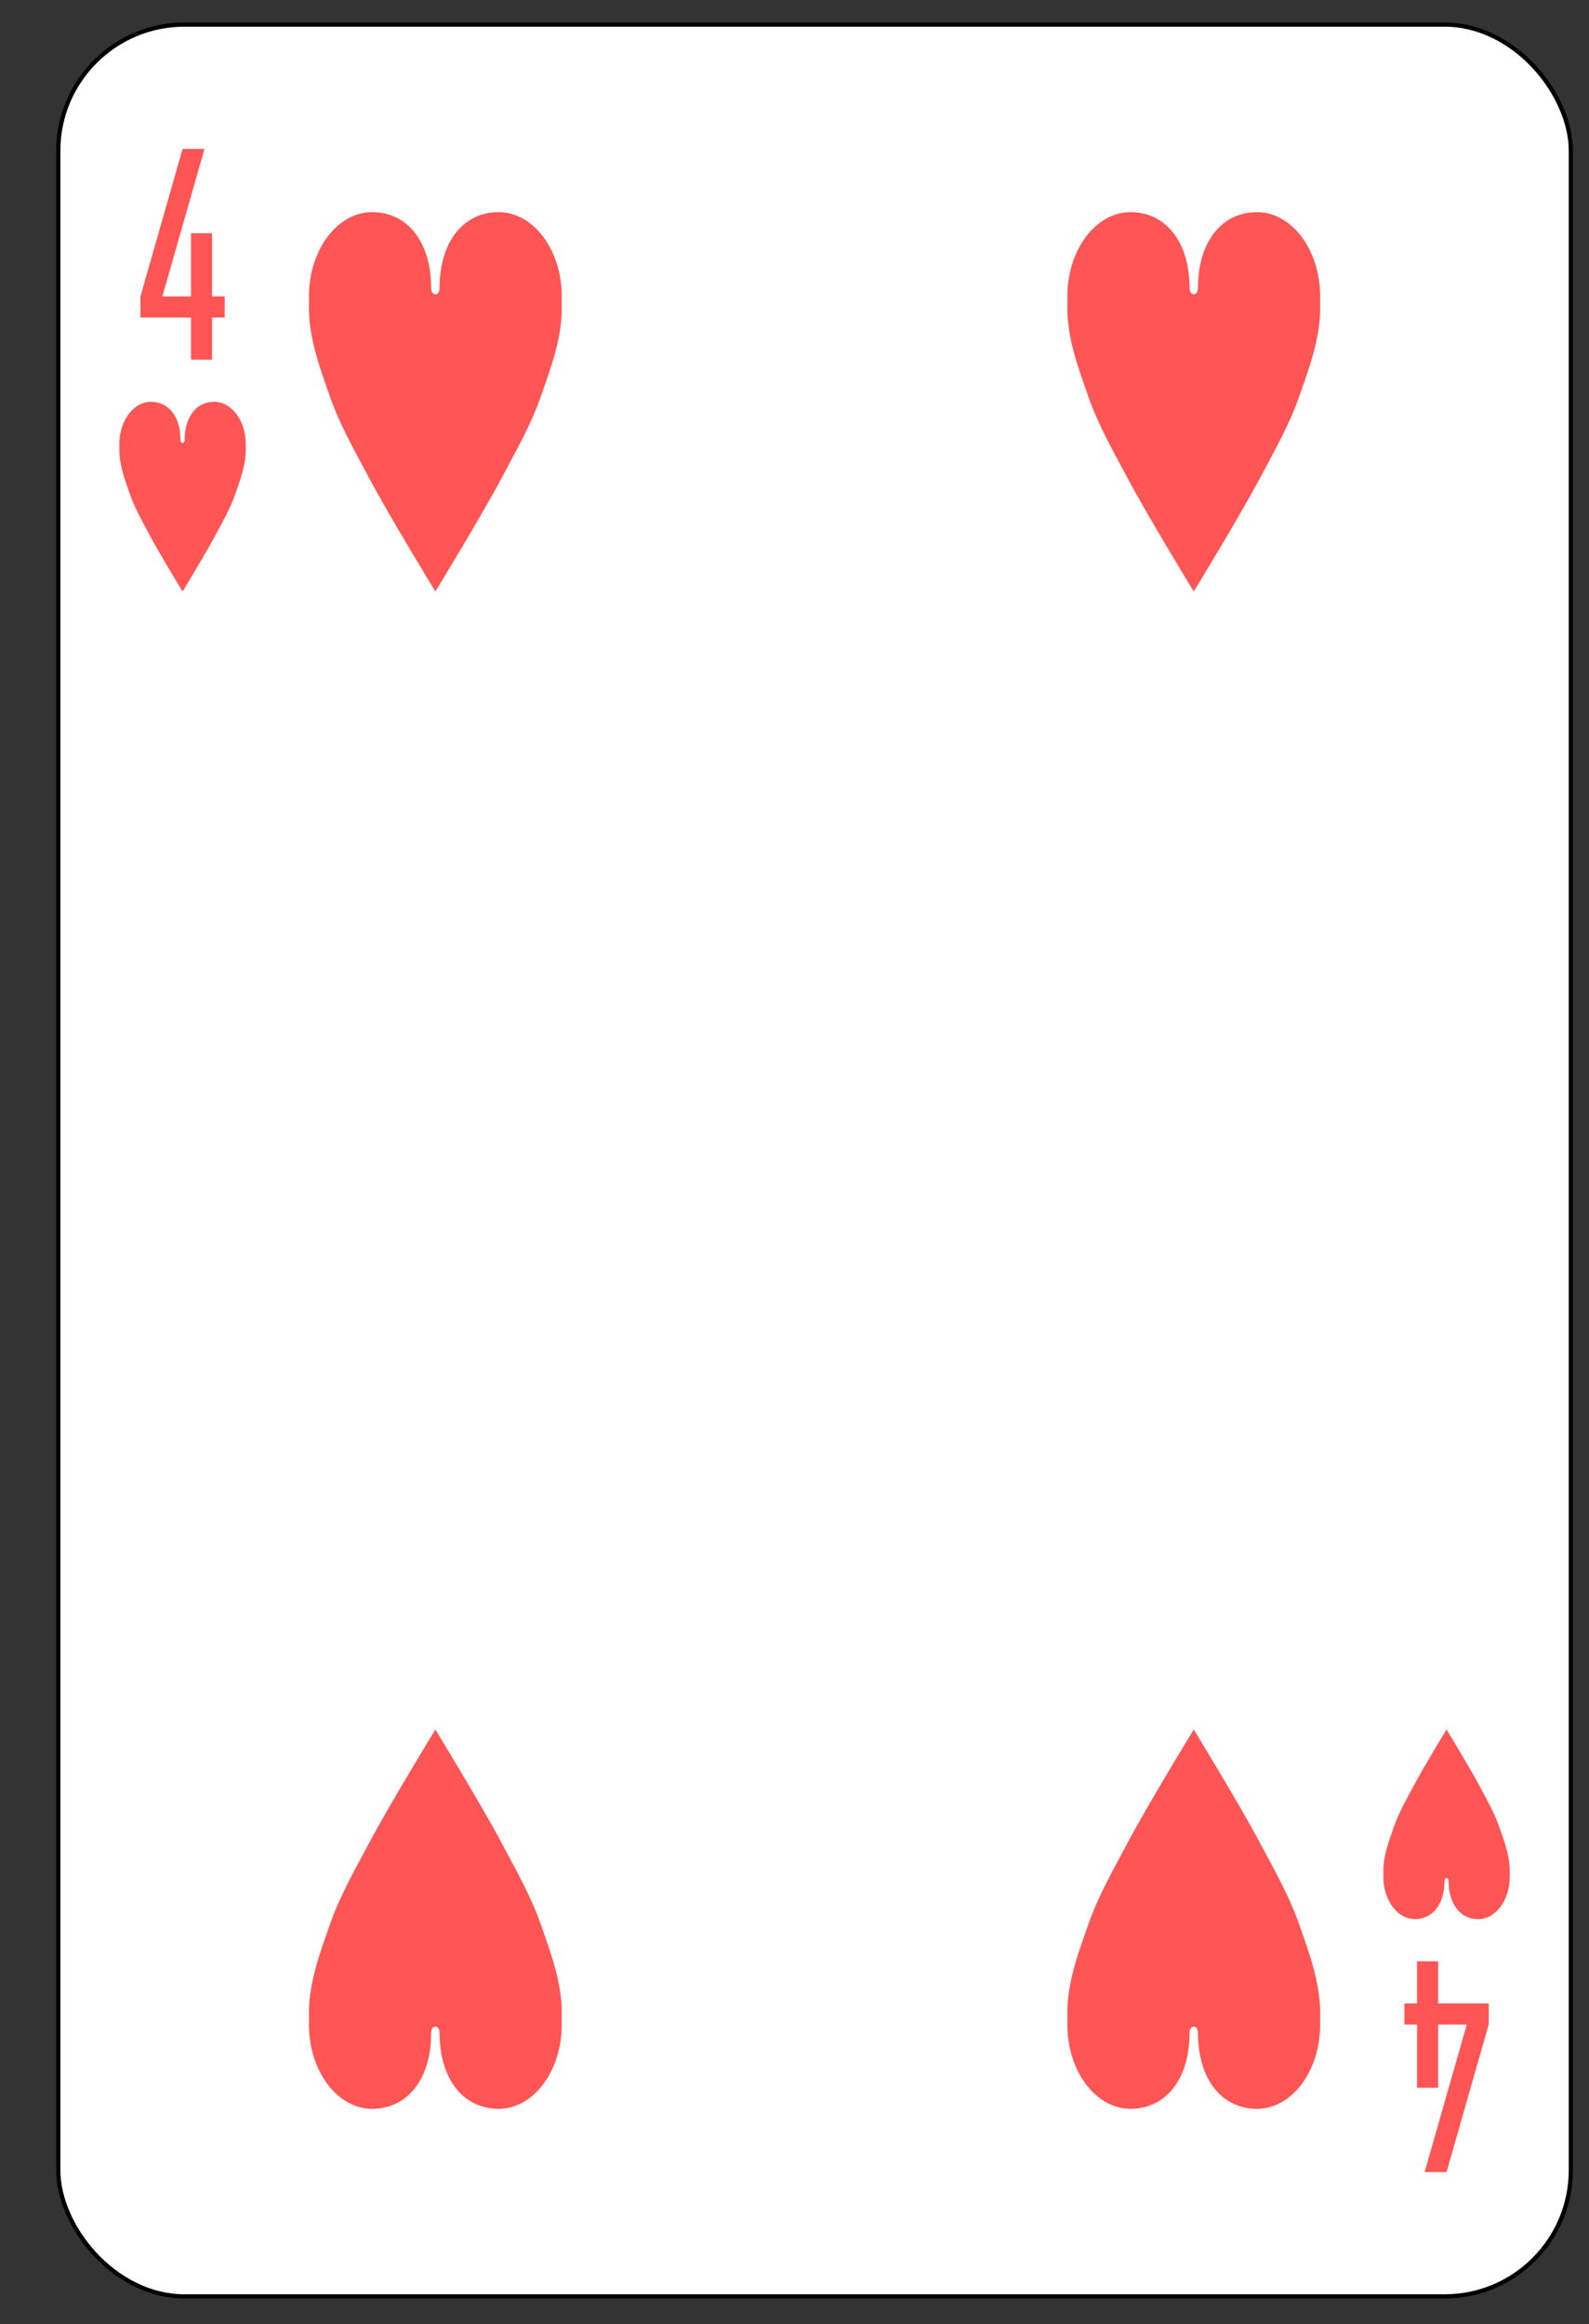<svg xmlns:dc="http://purl.org/dc/elements/1.1/" xmlns:cc="http://creativecommons.org/ns#" xmlns:rdf="http://www.w3.org/1999/02/22-rdf-syntax-ns#" xmlns:svg="http://www.w3.org/2000/svg" xmlns="http://www.w3.org/2000/svg" xmlns:sodipodi="http://sodipodi.sourceforge.net/DTD/sodipodi-0.dtd" xmlns:inkscape="http://www.inkscape.org/namespaces/inkscape" version="1.1" width="377.143" height="551.429" inkscape:version="0.48.4 r9939" sodipodi:docname="Anglo-american_playing_cards_deck.0.02.svg" inkscape:export-filename="D:\Users\Дмитрий\Desktop\яяяяПрочее\cards\Anglo-american_playing_cards_deck.png" inkscape:export-xdpi="90" inkscape:export-ydpi="90"><rect width="100%" height="100%" fill="#333333" stroke="none"/><rect id="backgroundrect" width="100%" height="100%" x="0" y="0" fill="none" stroke="none"/>
  <sodipodi:namedview pagecolor="#ffffff" bordercolor="#666666" borderopacity="1" objecttolerance="10" gridtolerance="10" guidetolerance="10" inkscape:pageopacity="0" inkscape:pageshadow="2" inkscape:window-width="1366" inkscape:window-height="741" id="namedview7377" showgrid="true" inkscape:zoom="0.22960784" inkscape:cx="2550" inkscape:cy="1155" inkscape:window-x="-9" inkscape:window-y="-9" inkscape:window-maximized="1" inkscape:current-layer="svg2">
    <inkscape:grid type="xygrid" id="grid10354" empspacing="5" visible="true" enabled="true" snapvisiblegridlinesonly="true" spacingx="390px" spacingy="570px" originy="30px" originx="30px"/>
  </sodipodi:namedview>
  <defs id="defs14750">
    <inkscape:path-effect effect="spiro" id="path-effect17935-9-8" is_visible="true"/>
    <inkscape:path-effect effect="spiro" id="path-effect17939-4-8" is_visible="true"/>
    <inkscape:path-effect effect="spiro" id="path-effect17935-9-8-6" is_visible="true"/>
    <inkscape:path-effect effect="spiro" id="path-effect17939-4-8-5" is_visible="true"/>
    <inkscape:path-effect effect="spiro" id="path-effect17935" is_visible="true"/>
    <inkscape:path-effect effect="spiro" id="path-effect17939" is_visible="true"/>
    <inkscape:path-effect effect="spiro" id="path-effect17935-8" is_visible="true"/>
    <inkscape:path-effect effect="spiro" id="path-effect17939-6" is_visible="true"/>
    <inkscape:path-effect effect="spiro" id="path-effect17935-9-8-2-5" is_visible="true"/>
    <inkscape:path-effect effect="spiro" id="path-effect17935-9-8-2-5-0" is_visible="true"/>
    <inkscape:path-effect effect="spiro" id="path-effect17935-9-8-2-5-09-4" is_visible="true"/>
    <inkscape:path-effect effect="spiro" id="path-effect17935-9-8-2-5-09-4-1" is_visible="true"/>
    <inkscape:path-effect effect="spiro" id="path-effect17935-9-8-2" is_visible="true"/>
    <inkscape:path-effect effect="spiro" id="path-effect17939-4-8-9" is_visible="true"/>
    <inkscape:path-effect effect="spiro" id="path-effect17935-9-8-6-0" is_visible="true"/>
    <inkscape:path-effect effect="spiro" id="path-effect17939-4-8-5-3" is_visible="true"/>
    <inkscape:path-effect effect="spiro" id="path-effect17935-9-8-2-5-08" is_visible="true"/>
    <inkscape:path-effect effect="spiro" id="path-effect17935-9-8-2-5-0-8" is_visible="true"/>
    <inkscape:path-effect effect="spiro" id="path-effect17935-9-8-2-5-09-4-0" is_visible="true"/>
    <inkscape:path-effect effect="spiro" id="path-effect17935-9-8-2-5-09-4-1-8" is_visible="true"/>
    <inkscape:path-effect effect="spiro" id="path-effect17935-89" is_visible="true"/>
    <inkscape:path-effect effect="spiro" id="path-effect17939-8" is_visible="true"/>
    <inkscape:path-effect effect="spiro" id="path-effect17935-8-7" is_visible="true"/>
    <inkscape:path-effect effect="spiro" id="path-effect17939-6-0" is_visible="true"/>
  </defs>
  
  
  
  
  
  
  
  
  
  
  
  
  
  
  
  
  
  
  
  
  
  
  
  
  
  
  
  
  
  
  
  
  
  
  
  
  
  
  
  
  
  
  
  
  
  
  
  
  
  
  
  
  
<g class="currentLayer" style=""><title>Layer 1</title><g id="g3044-9" class="">
    <rect rx="29.944" ry="29.944" y="5.833" x="13.833" height="539" width="359" id="rect6472-15" style="fill:#ffffff;stroke:#000000;stroke-width:1"/>
    <path style="fill:#ff5555;fill-opacity:1;stroke:none" id="rect3980-7-6-2-9-9-0" d="m43.333,35.333 l-10,35 l0,5 l12,0 l0,10 l5,0 l0,-10 l3,0 l0,-5 l-3,0 l0,-15 l-5,0 l0,15 l-6.8,0 l10,-35 z" inkscape:connector-curvature="0"/>
    <path style="fill:#ff5555;fill-opacity:1;stroke:none" id="rect3980-7-6-2-9-9-8-3" d="m343.333,515.333 l10,-35 l0,-5 l-12,0 l0,-10 l-5,0 l0,10 l-3,0 l0,5 l3,0 l0,15 l5,0 l0,-15 l6.8,0 l-10,35 z" inkscape:connector-curvature="0"/>
    <path style="fill:#ff5555;fill-opacity:1;stroke:none" d="m42.833,104.333 c0,-5.523 -2.858,-9 -7,-9 c-4.142,0 -7.5,4.477 -7.5,10 c0.017,0.478 0.009,0.946 0,1.406 c0,3.649 1.338,7.188 2.5,10.5 c1.195,3.405 2.917,6.39 4.531,9.438 c2.501,4.72 7.969,13.656 7.969,13.656 c0,0 5.468,-8.937 7.969,-13.656 c1.614,-3.047 3.337,-6.032 4.531,-9.438 c1.162,-3.312 2.5,-6.851 2.5,-10.5 c-0.014,-0.487 -0.009,-0.957 0,-1.406 c0,-5.523 -3.358,-10 -7.5,-10 c-4.142,0 -7,3.477 -7,9 c0,1 -1,1 -1,0 z" id="path3126-1-64" inkscape:connector-curvature="0" sodipodi:nodetypes="csccsscssccscc"/>
    <path style="fill:#ff5555;fill-opacity:1;stroke:none" d="m342.833,446.333 c0,5.523 -2.858,9 -7,9 c-4.142,0 -7.5,-4.477 -7.5,-10 c0.017,-0.478 0.009,-0.946 0,-1.406 c0,-3.649 1.338,-7.188 2.5,-10.5 c1.195,-3.405 2.917,-6.39 4.531,-9.438 c2.501,-4.72 7.969,-13.656 7.969,-13.656 c0,0 5.468,8.937 7.969,13.656 c1.614,3.047 3.337,6.032 4.531,9.438 c1.162,3.312 2.5,6.851 2.5,10.5 c-0.014,0.487 -0.009,0.957 0,1.406 c0,5.523 -3.358,10 -7.5,10 c-4.142,0 -7,-3.477 -7,-9 c0,-1 -1,-1 -1,0 z" id="path3126-1-1-92" inkscape:connector-curvature="0" sodipodi:nodetypes="csccsscssccscc"/>
    <path style="fill:#ff5555;fill-opacity:1;stroke:none" d="m102.333,68.333 c0,-11.046 -5.716,-18 -14,-18 c-8.284,0 -15,8.954 -15,20 c0.035,0.956 0.018,1.891 0,2.812 c0,7.298 2.677,14.377 5,21 c2.389,6.811 5.834,12.781 9.062,18.875 c5.001,9.439 15.938,27.312 15.938,27.312 c0,0 10.936,-17.873 15.938,-27.312 c3.229,-6.094 6.673,-12.064 9.062,-18.875 c2.323,-6.623 5,-13.702 5,-21 c-0.028,-0.974 -0.019,-1.915 0,-2.812 c0,-11.046 -6.716,-20 -15,-20 c-8.284,0 -14,6.954 -14,18 c0,2 -2,2 -2,0 z" id="path3126-93" inkscape:connector-curvature="0" sodipodi:nodetypes="csccsscssccscc"/>
    <path style="fill:#ff5555;fill-opacity:1;stroke:none" d="m282.333,68.333 c0,-11.046 -5.716,-18 -14,-18 c-8.284,0 -15,8.954 -15,20 c0.035,0.956 0.018,1.891 0,2.812 c0,7.298 2.677,14.377 5,21 c2.389,6.811 5.834,12.781 9.062,18.875 c5.001,9.439 15.938,27.312 15.938,27.312 c0,0 10.936,-17.873 15.938,-27.312 c3.229,-6.094 6.673,-12.064 9.062,-18.875 c2.323,-6.623 5,-13.702 5,-21 c-0.028,-0.974 -0.019,-1.915 0,-2.812 c0,-11.046 -6.716,-20 -15,-20 c-8.284,0 -14,6.954 -14,18 c0,2 -2,2 -2,0 z" id="path3126-74" inkscape:connector-curvature="0" sodipodi:nodetypes="csccsscssccscc"/>
    <path style="fill:#ff5555;fill-opacity:1;stroke:none" d="m102.333,482.333 c0,11.046 -5.716,18 -14,18 c-8.284,0 -15,-8.954 -15,-20 c0.035,-0.956 0.018,-1.891 0,-2.812 c0,-7.298 2.677,-14.377 5,-21 c2.389,-6.811 5.834,-12.781 9.062,-18.875 C92.397,428.206 103.333,410.333 103.333,410.333 c0,0 10.936,17.873 15.938,27.313 c3.229,6.094 6.673,12.064 9.062,18.875 c2.323,6.623 5,13.702 5,21 c-0.028,0.974 -0.019,1.915 0,2.812 c0,11.046 -6.716,20 -15,20 c-8.284,0 -14,-6.954 -14,-18 c0,-2 -2,-2 -2,0 z" id="path3126-0-4" inkscape:connector-curvature="0" sodipodi:nodetypes="csccsscssccscc"/>
    <path style="fill:#ff5555;fill-opacity:1;stroke:none" d="m282.333,482.333 c0,11.046 -5.716,18 -14,18 c-8.284,0 -15,-8.954 -15,-20 c0.035,-0.956 0.018,-1.891 0,-2.812 c0,-7.298 2.677,-14.377 5,-21 c2.389,-6.811 5.834,-12.781 9.062,-18.875 C272.397,428.206 283.333,410.333 283.333,410.333 c0,0 10.936,17.873 15.938,27.313 c3.229,6.094 6.673,12.064 9.062,18.875 c2.323,6.623 5,13.702 5,21 c-0.028,0.974 -0.019,1.915 0,2.812 c0,11.046 -6.716,20 -15,20 c-8.284,0 -14,-6.954 -14,-18 c0,-2 -2,-2 -2,0 z" id="path3126-9-4" inkscape:connector-curvature="0" sodipodi:nodetypes="csccsscssccscc"/>
  </g></g></svg>